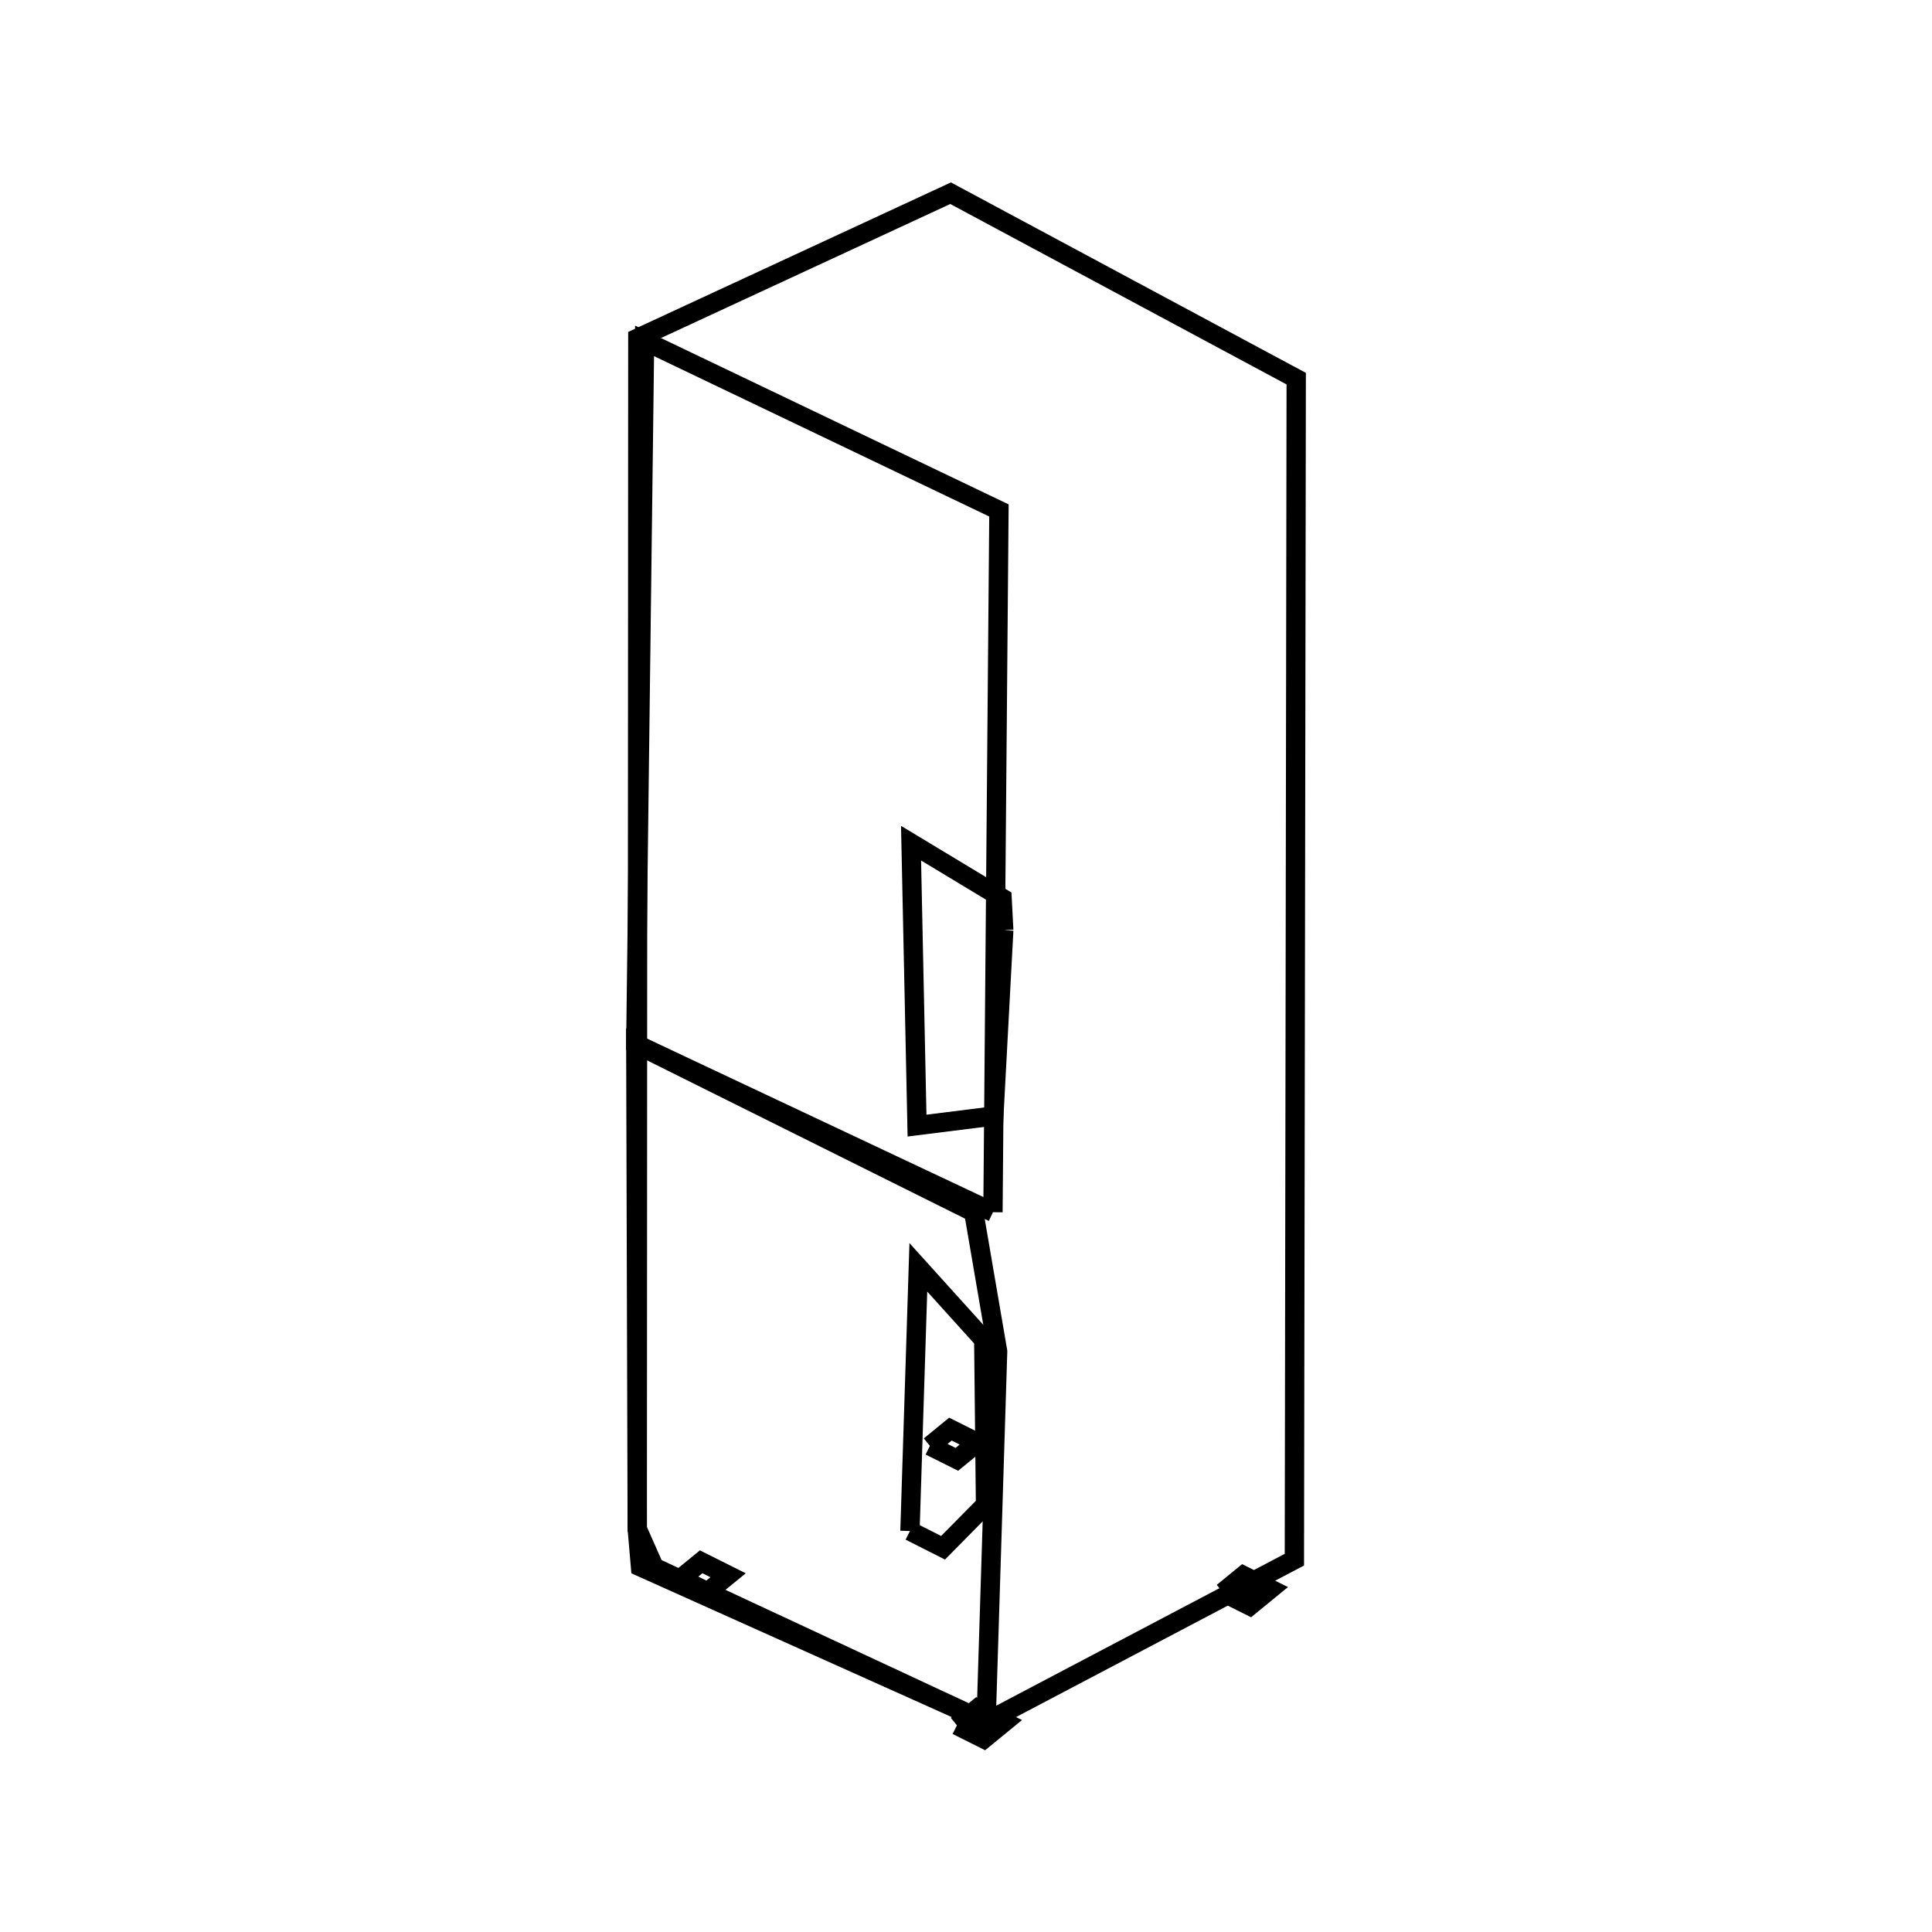 <svg xmlns:svg="http://www.w3.org/2000/svg" viewBox="0 0 100 100"><svg:g><svg:g><svg:path d="M 49.53,89.303 L 50.924,90.0 L 51.985,89.132 L 50.592,88.435 L 49.53,89.303 L 49.53,89.303" fill="none" stroke="black" /><svg:path d="M 63.295,82.421 L 64.689,83.118 L 65.751,82.249 L 64.357,81.552 L 63.295,82.421 L 63.295,82.421" fill="none" stroke="black" /><svg:path d="M 35.231,81.706 L 36.625,82.403 L 37.686,81.535 L 36.292,80.838 L 35.231,81.706 L 35.231,81.706" fill="none" stroke="black" /><svg:path d="M 48.132,74.839 L 49.526,75.536 L 50.588,74.668 L 49.194,73.971 L 48.132,74.839 L 48.132,74.839" fill="none" stroke="black" /></svg:g><svg:g><svg:g><svg:path d="M 51.954,48.149 L 51.867,46.485 L 47.156,43.642 L 47.465,58.261 L 51.441,57.763 L 51.954,48.149 L 51.954,48.149" fill="none" stroke="black" /><svg:path d="M 51.395,62.744 L 51.705,26.421 L 33.363,17.645 L 32.909,54.036 L 51.395,62.744 L 51.395,62.744" fill="none" stroke="black" /></svg:g><svg:g><svg:path d="M 47.099,79.246 L 48.813,80.112 L 51.011,77.885 L 50.919,69.344 L 47.533,65.597 L 47.099,79.246 L 47.099,79.246" fill="none" stroke="black" /><svg:path d="M 32.984,79.138 L 33.153,81.099 L 51.04,89.126 L 51.637,69.949 L 50.402,62.744 L 32.909,54.036 L 32.984,79.138 L 32.984,79.138" fill="none" stroke="black" /></svg:g><svg:path d="M 51.04,89.126 L 66.997,80.728 L 67.092,19.599 L 49.203,10.0 L 33.014,17.501 L 32.984,79.138 L 33.864,81.126 L 51.04,89.126 L 51.04,89.126" fill="none" stroke="black" /></svg:g></svg:g></svg>